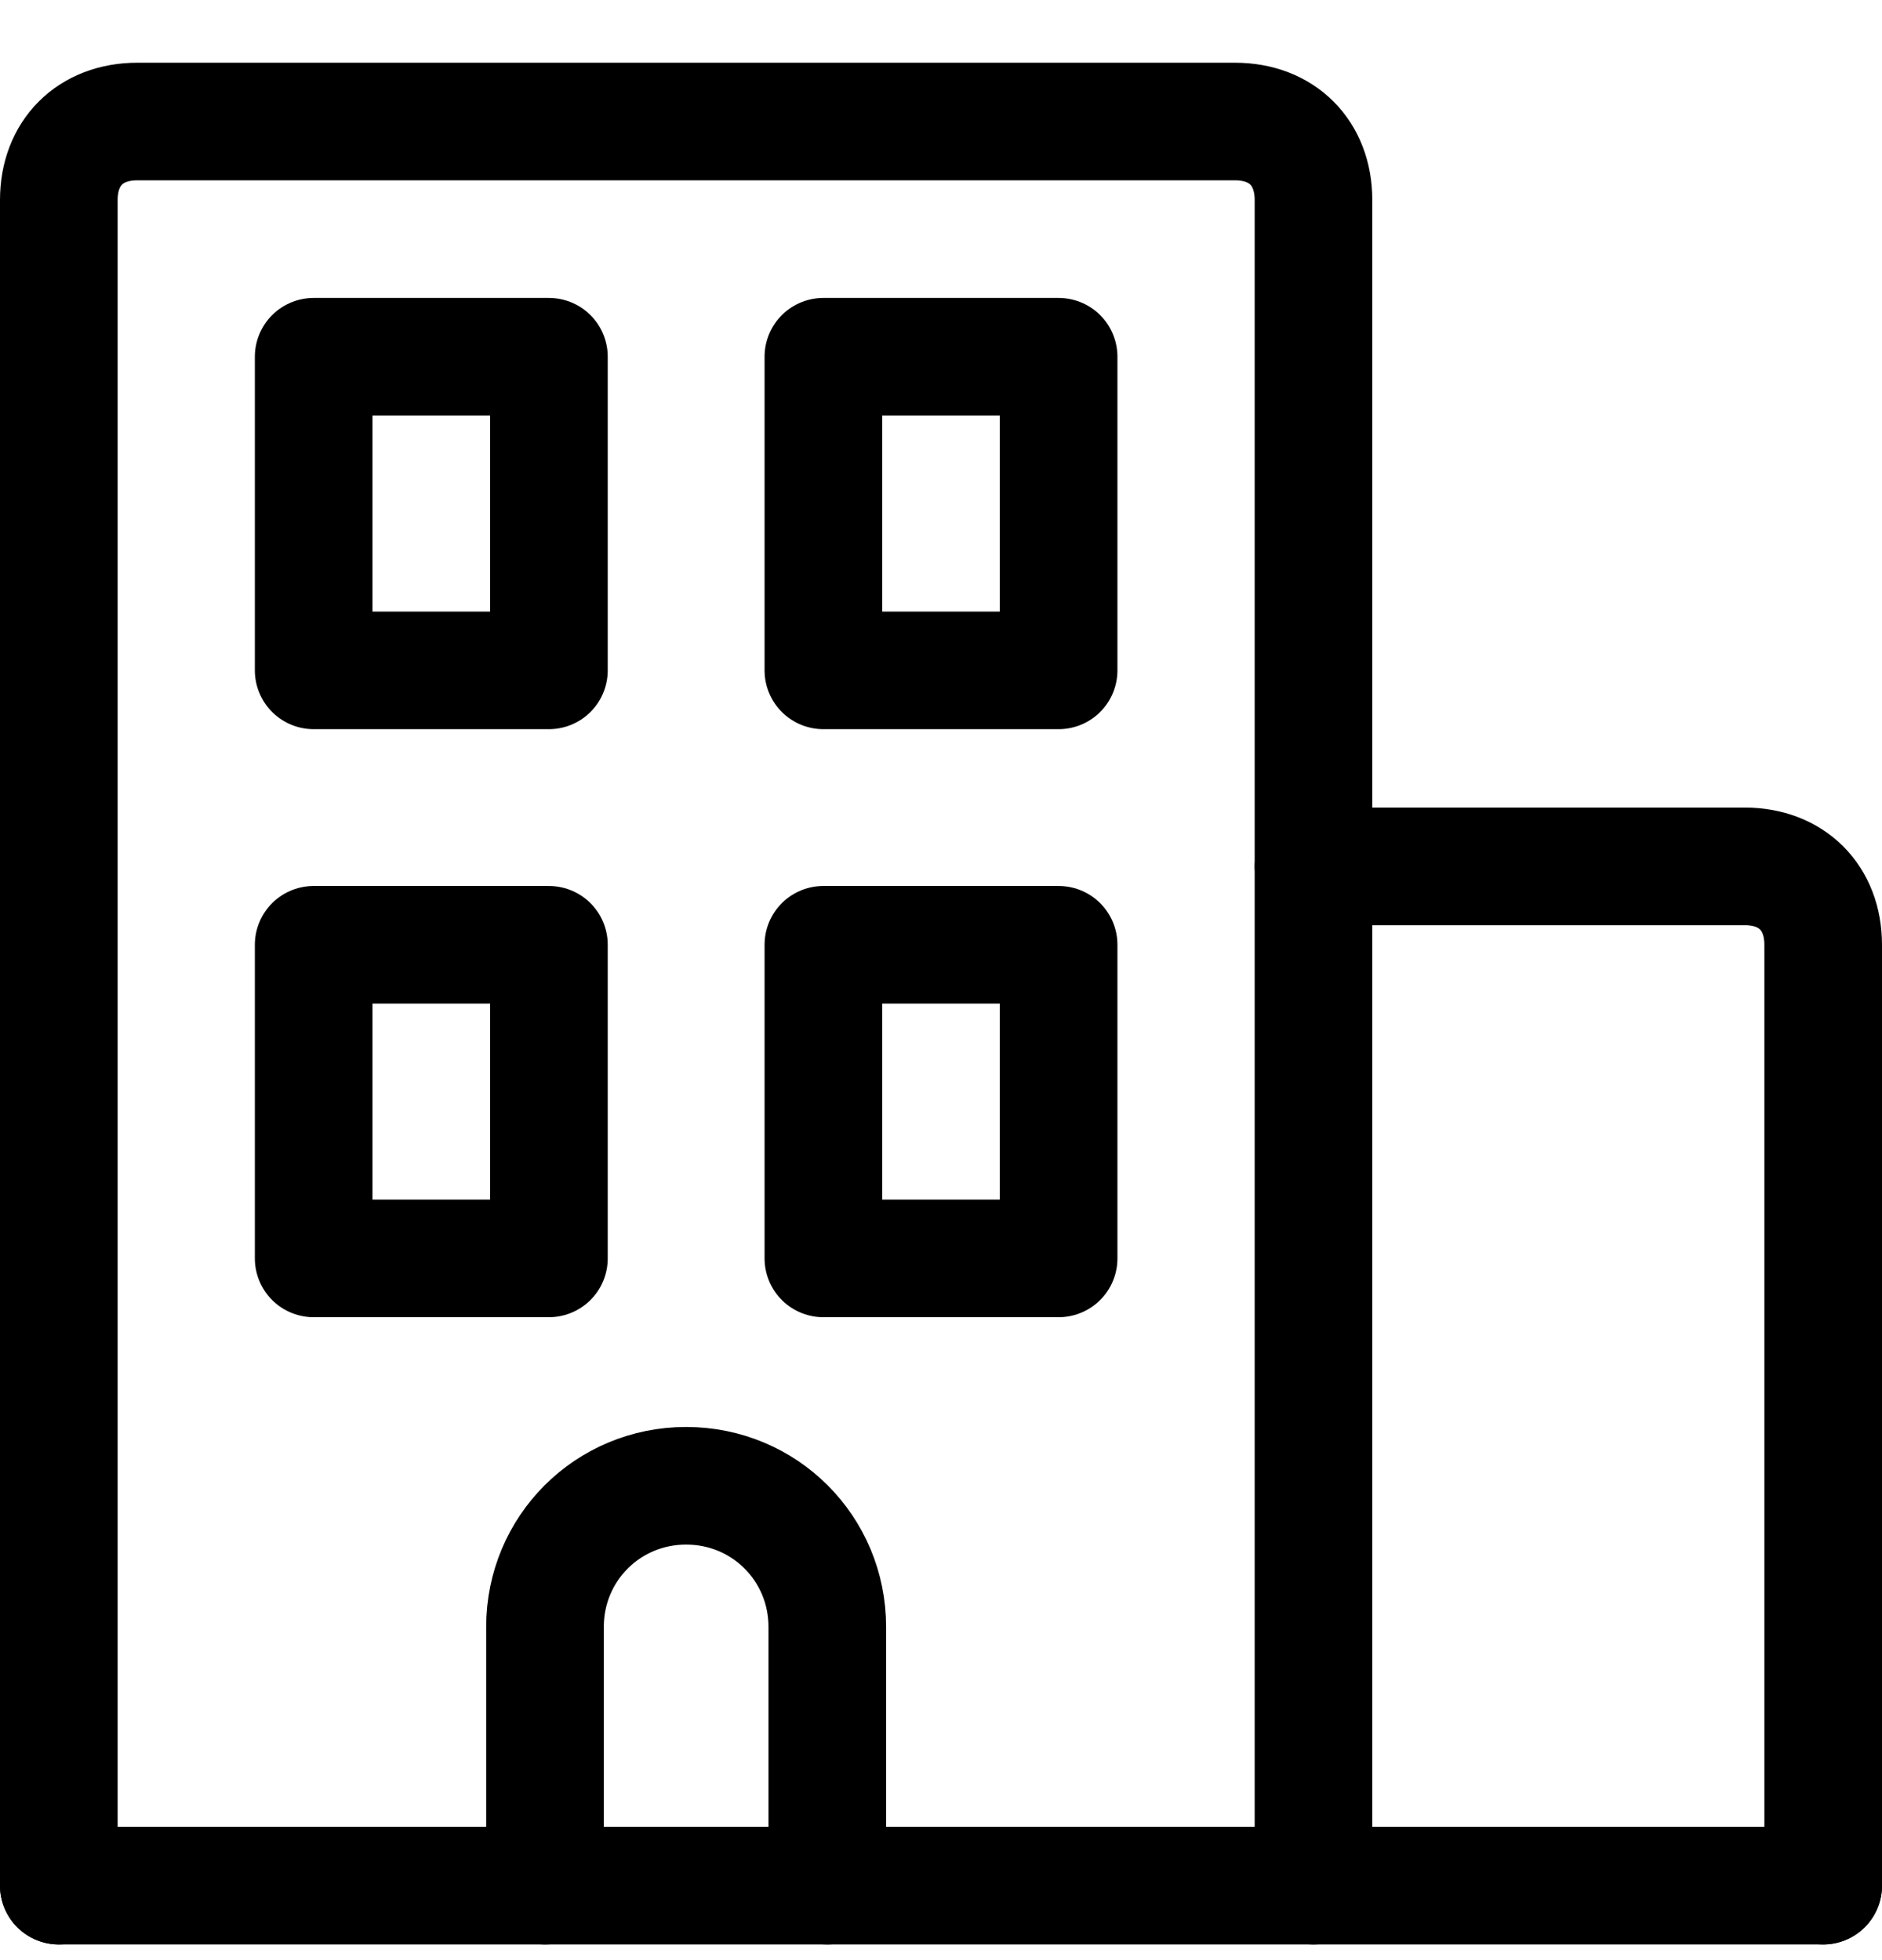 <svg width="24" height="25" viewBox="0 0 24 25" fill="none" xmlns="http://www.w3.org/2000/svg">
<g clip-path="url(#clip0_29_150)">
<path d="M23.25 24.05H0.75" stroke="black" stroke-width="1.5" stroke-miterlimit="10" stroke-linecap="round" stroke-linejoin="round"/>
<path d="M0.75 24.05V2.55C0.75 1.95 1.15 1.55 1.75 1.55H15.75C16.35 1.55 16.75 1.95 16.75 2.55V24.05" stroke="black" stroke-width="1.5" stroke-miterlimit="10" stroke-linecap="round" stroke-linejoin="round"/>
<path d="M16.75 11.05H22.25C22.85 11.05 23.25 11.45 23.25 12.05V24.05" stroke="black" stroke-width="1.5" stroke-miterlimit="10" stroke-linecap="round" stroke-linejoin="round"/>
<path d="M7 4.55H4V8.55H7V4.55Z" stroke="black" stroke-width="1.5" stroke-miterlimit="10" stroke-linecap="round" stroke-linejoin="round"/>
<path d="M13.5 4.55H10.5V8.55H13.5V4.55Z" stroke="black" stroke-width="1.5" stroke-miterlimit="10" stroke-linecap="round" stroke-linejoin="round"/>
<path d="M7 12.05H4V16.05H7V12.05Z" stroke="black" stroke-width="1.5" stroke-miterlimit="10" stroke-linecap="round" stroke-linejoin="round"/>
<path d="M13.5 12.05H10.5V16.05H13.5V12.05Z" stroke="black" stroke-width="1.5" stroke-miterlimit="10" stroke-linecap="round" stroke-linejoin="round"/>
<path d="M6.95 24.05V20.75C6.95 19.75 7.75 18.95 8.75 18.95C9.75 18.95 10.55 19.75 10.55 20.75V24.05" stroke="black" stroke-width="1.5" stroke-miterlimit="10" stroke-linecap="round" stroke-linejoin="round"/>
</g>
<defs>
<clipPath id="clip0_29_150">
<rect width="24" height="24" fill="white" transform="translate(0 0.8)"/>
</clipPath>
</defs>
</svg>
